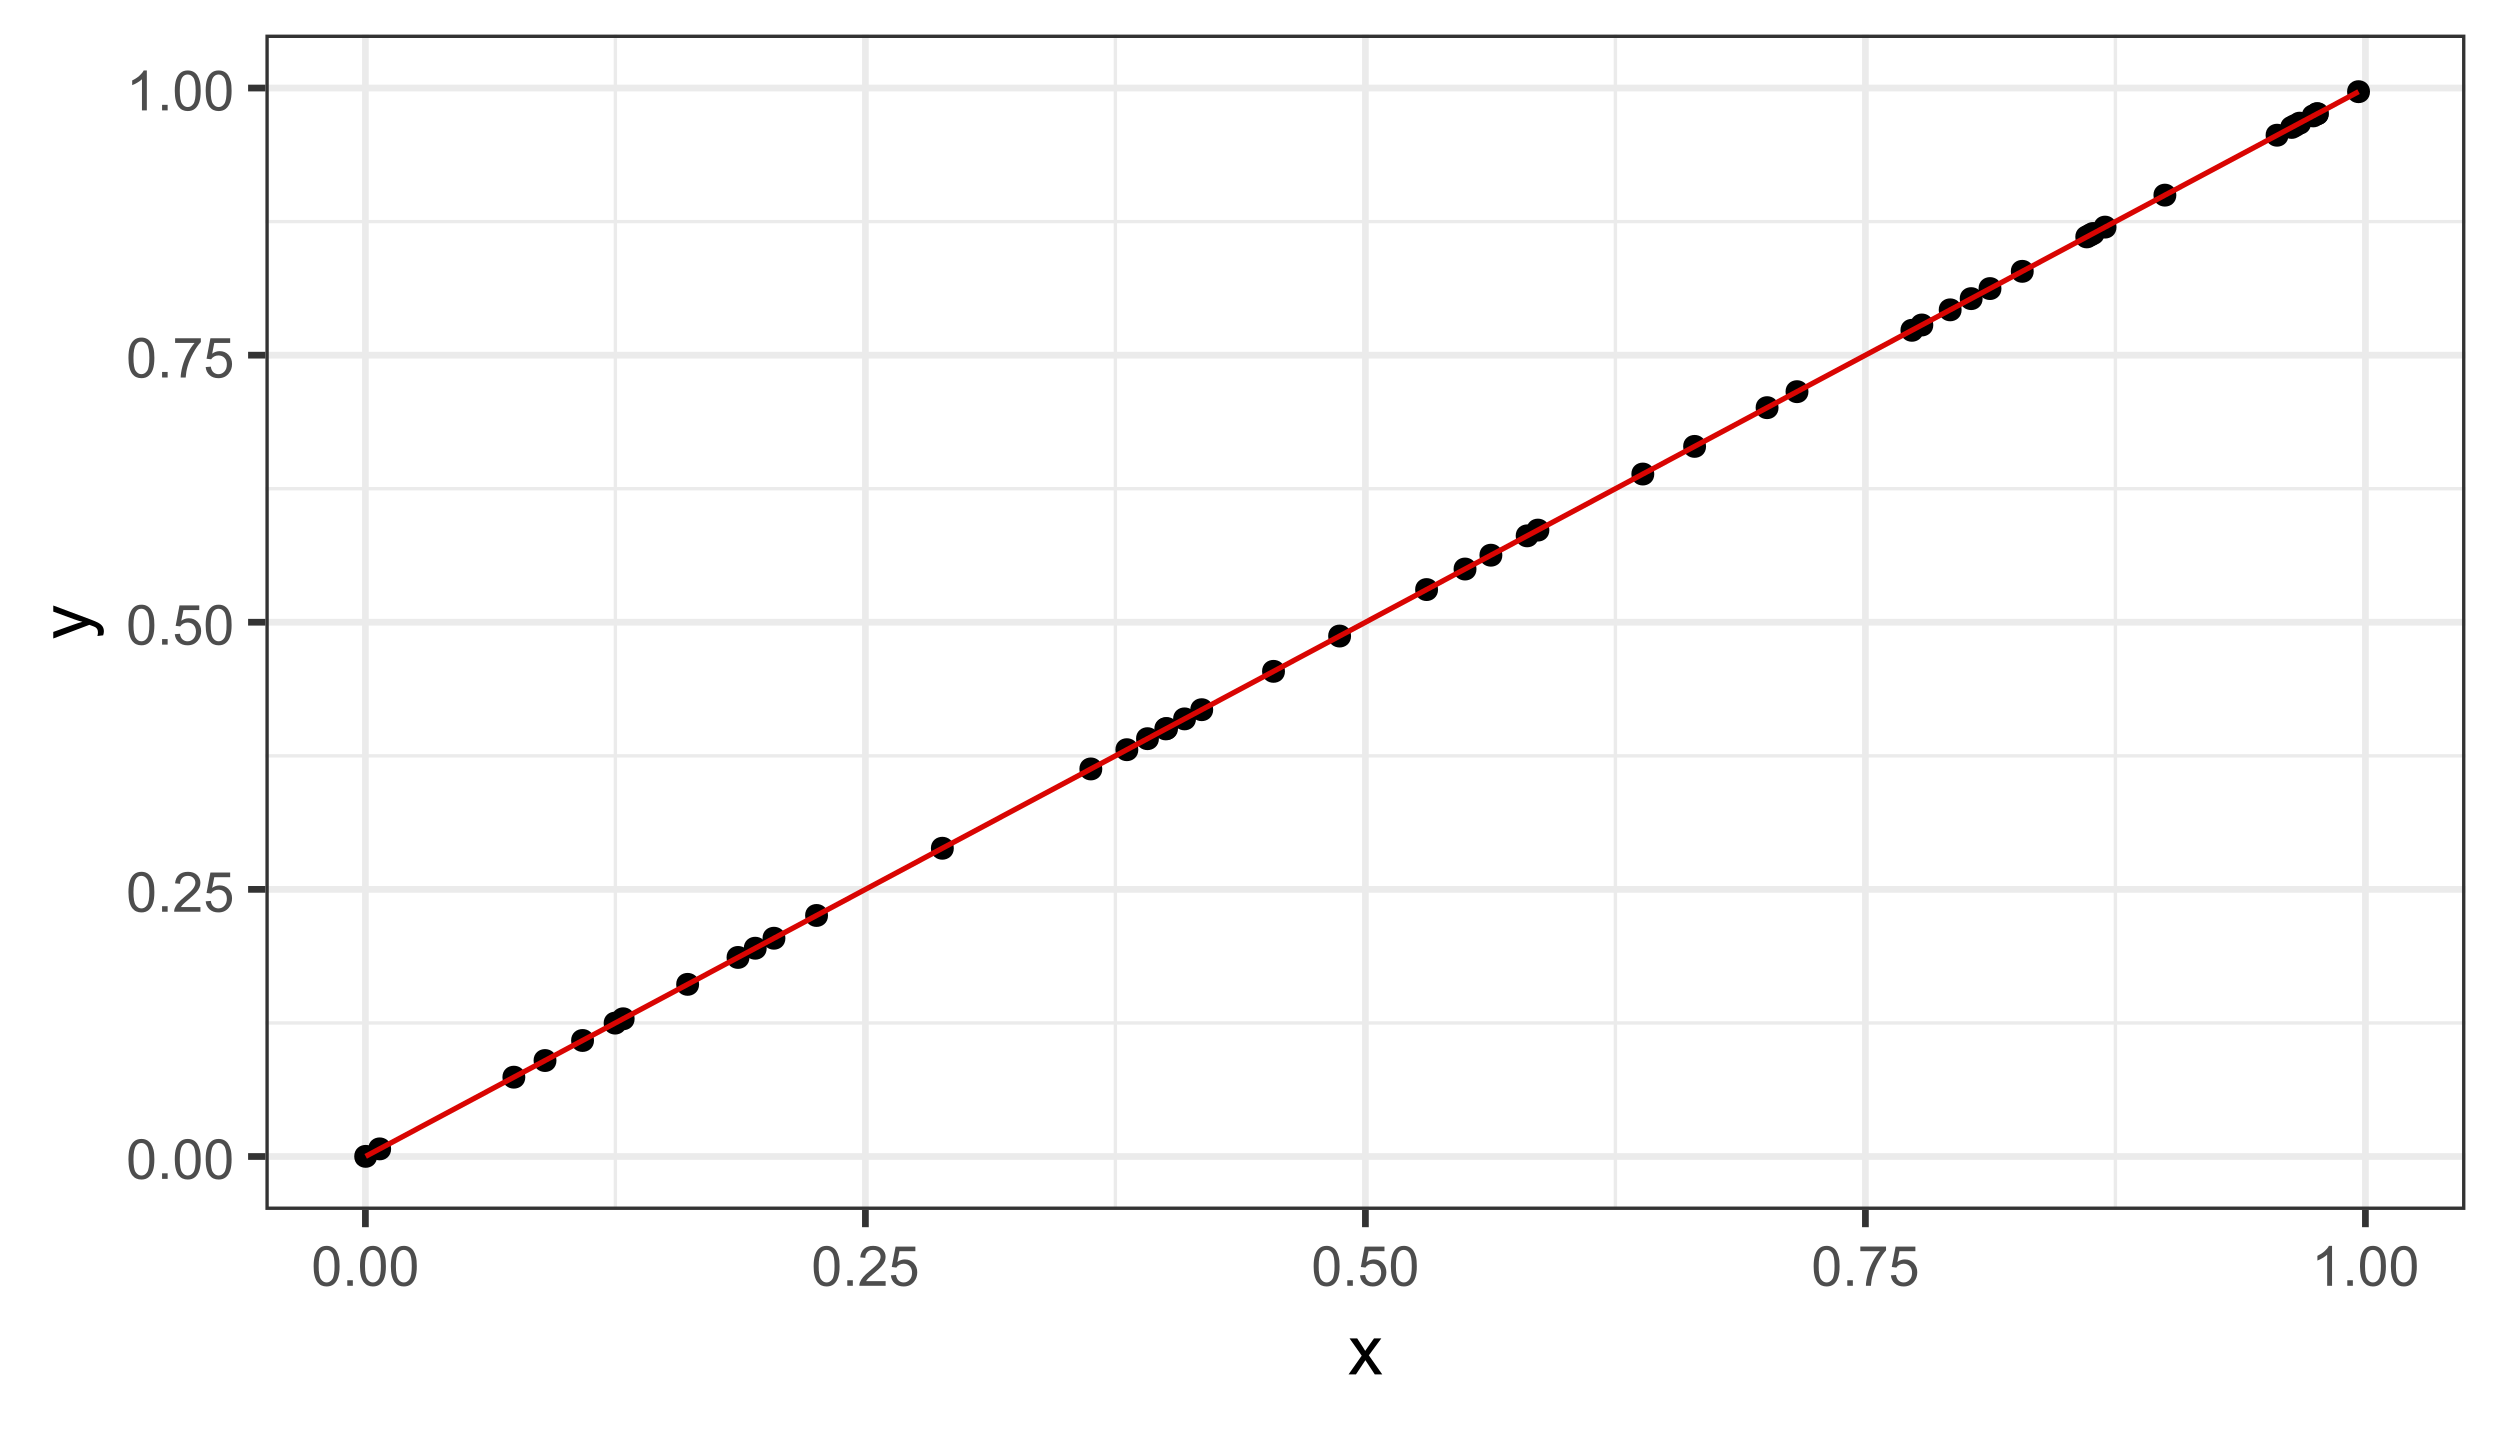 <?xml version="1.0" encoding="UTF-8"?>
<svg xmlns="http://www.w3.org/2000/svg" xmlns:xlink="http://www.w3.org/1999/xlink" width="504" height="288" viewBox="0 0 504 288">
<defs>
<g>
<g id="glyph-0-0">
<path d="M 0.465 -3.953 C 0.465 -4.902 0.562 -5.664 0.758 -6.242 C 0.953 -6.82 1.242 -7.266 1.629 -7.578 C 2.012 -7.895 2.496 -8.051 3.078 -8.051 C 3.508 -8.051 3.887 -7.965 4.211 -7.789 C 4.535 -7.617 4.805 -7.367 5.016 -7.043 C 5.227 -6.715 5.391 -6.316 5.512 -5.848 C 5.633 -5.379 5.691 -4.75 5.691 -3.953 C 5.691 -3.012 5.598 -2.254 5.402 -1.676 C 5.211 -1.098 4.922 -0.652 4.535 -0.336 C 4.152 -0.02 3.664 0.137 3.078 0.137 C 2.305 0.137 1.699 -0.141 1.258 -0.695 C 0.73 -1.363 0.465 -2.449 0.465 -3.953 M 1.477 -3.953 C 1.477 -2.637 1.629 -1.762 1.938 -1.328 C 2.246 -0.891 2.625 -0.672 3.078 -0.672 C 3.531 -0.672 3.91 -0.891 4.219 -1.328 C 4.527 -1.766 4.68 -2.641 4.68 -3.953 C 4.68 -5.273 4.527 -6.152 4.219 -6.586 C 3.91 -7.02 3.527 -7.234 3.066 -7.234 C 2.617 -7.234 2.254 -7.043 1.984 -6.66 C 1.645 -6.172 1.477 -5.27 1.477 -3.953 Z M 1.477 -3.953 "/>
</g>
<g id="glyph-0-1">
<path d="M 1.016 0 L 1.016 -1.121 L 2.137 -1.121 L 2.137 0 Z M 1.016 0 "/>
</g>
<g id="glyph-0-2">
<path d="M 5.637 -0.945 L 5.637 0 L 0.34 0 C 0.332 -0.238 0.371 -0.465 0.453 -0.684 C 0.59 -1.043 0.805 -1.398 1.102 -1.75 C 1.398 -2.102 1.828 -2.504 2.391 -2.965 C 3.262 -3.68 3.852 -4.246 4.156 -4.664 C 4.461 -5.078 4.617 -5.473 4.617 -5.848 C 4.617 -6.234 4.477 -6.566 4.195 -6.832 C 3.918 -7.102 3.555 -7.234 3.105 -7.234 C 2.633 -7.234 2.254 -7.094 1.969 -6.809 C 1.684 -6.523 1.539 -6.129 1.535 -5.629 L 0.523 -5.73 C 0.594 -6.484 0.855 -7.062 1.309 -7.457 C 1.758 -7.852 2.367 -8.051 3.129 -8.051 C 3.898 -8.051 4.508 -7.836 4.953 -7.41 C 5.402 -6.984 5.629 -6.453 5.629 -5.824 C 5.629 -5.504 5.562 -5.188 5.43 -4.879 C 5.301 -4.566 5.082 -4.242 4.777 -3.898 C 4.473 -3.555 3.965 -3.086 3.258 -2.488 C 2.668 -1.992 2.289 -1.656 2.121 -1.48 C 1.953 -1.301 1.816 -1.125 1.707 -0.945 Z M 5.637 -0.945 "/>
</g>
<g id="glyph-0-3">
<path d="M 0.465 -2.102 L 1.5 -2.188 C 1.574 -1.684 1.754 -1.305 2.031 -1.055 C 2.312 -0.801 2.648 -0.672 3.039 -0.672 C 3.516 -0.672 3.914 -0.852 4.242 -1.207 C 4.57 -1.566 4.734 -2.039 4.734 -2.629 C 4.734 -3.191 4.578 -3.637 4.262 -3.961 C 3.949 -4.285 3.535 -4.445 3.023 -4.445 C 2.707 -4.445 2.422 -4.375 2.164 -4.23 C 1.91 -4.086 1.711 -3.898 1.562 -3.668 L 0.641 -3.789 L 1.418 -7.906 L 5.402 -7.906 L 5.402 -6.969 L 2.203 -6.969 L 1.773 -4.812 C 2.254 -5.148 2.758 -5.316 3.285 -5.316 C 3.988 -5.316 4.578 -5.074 5.059 -4.59 C 5.539 -4.102 5.781 -3.48 5.781 -2.719 C 5.781 -1.992 5.57 -1.367 5.145 -0.836 C 4.633 -0.188 3.93 0.137 3.039 0.137 C 2.312 0.137 1.715 -0.066 1.254 -0.477 C 0.793 -0.883 0.531 -1.426 0.465 -2.102 Z M 0.465 -2.102 "/>
</g>
<g id="glyph-0-4">
<path d="M 0.531 -6.969 L 0.531 -7.914 L 5.719 -7.914 L 5.719 -7.148 C 5.211 -6.605 4.703 -5.883 4.203 -4.98 C 3.703 -4.082 3.312 -3.156 3.039 -2.203 C 2.844 -1.531 2.719 -0.797 2.664 0 L 1.652 0 C 1.664 -0.629 1.785 -1.395 2.023 -2.285 C 2.262 -3.18 2.602 -4.039 3.043 -4.871 C 3.488 -5.699 3.957 -6.398 4.457 -6.969 Z M 0.531 -6.969 "/>
</g>
<g id="glyph-0-5">
<path d="M 4.172 0 L 3.188 0 L 3.188 -6.273 C 2.953 -6.047 2.641 -5.82 2.258 -5.594 C 1.871 -5.367 1.527 -5.199 1.219 -5.086 L 1.219 -6.039 C 1.77 -6.297 2.25 -6.609 2.664 -6.977 C 3.074 -7.348 3.367 -7.703 3.539 -8.051 L 4.172 -8.051 Z M 4.172 0 "/>
</g>
<g id="glyph-1-0">
<path d="M 0.102 0 L 2.754 -3.773 L 0.301 -7.258 L 1.84 -7.258 L 2.953 -5.559 C 3.164 -5.234 3.332 -4.961 3.461 -4.742 C 3.66 -5.047 3.844 -5.312 4.012 -5.543 L 5.234 -7.258 L 6.707 -7.258 L 4.195 -3.844 L 6.898 0 L 5.387 0 L 3.898 -2.258 L 3.5 -2.863 L 1.594 0 Z M 0.102 0 "/>
</g>
<g id="glyph-2-0">
<path d="M 2.797 -0.867 L 1.641 -0.73 C 1.715 -1 1.75 -1.234 1.75 -1.438 C 1.75 -1.707 1.703 -1.93 1.613 -2.094 C 1.523 -2.258 1.395 -2.391 1.23 -2.496 C 1.109 -2.574 0.801 -2.699 0.316 -2.871 C 0.246 -2.895 0.145 -2.93 0.016 -2.98 L -7.258 -0.227 L -7.258 -1.551 L -3.055 -3.062 C -2.523 -3.258 -1.961 -3.434 -1.375 -3.59 C -1.938 -3.73 -2.492 -3.898 -3.027 -4.094 L -7.258 -5.648 L -7.258 -6.879 L 0.125 -4.117 C 0.922 -3.82 1.469 -3.59 1.77 -3.426 C 2.176 -3.207 2.473 -2.957 2.664 -2.672 C 2.852 -2.391 2.945 -2.055 2.945 -1.66 C 2.945 -1.426 2.895 -1.16 2.797 -0.867 Z M 2.797 -0.867 "/>
</g>
</g>
<clipPath id="clip-0">
<path clip-rule="nonzero" d="M 53.504 6.973 L 497.027 6.973 L 497.027 243.918 L 53.504 243.918 Z M 53.504 6.973 "/>
</clipPath>
<clipPath id="clip-1">
<path clip-rule="nonzero" d="M 53.504 205 L 497.027 205 L 497.027 207 L 53.504 207 Z M 53.504 205 "/>
</clipPath>
<clipPath id="clip-2">
<path clip-rule="nonzero" d="M 53.504 152 L 497.027 152 L 497.027 153 L 53.504 153 Z M 53.504 152 "/>
</clipPath>
<clipPath id="clip-3">
<path clip-rule="nonzero" d="M 53.504 98 L 497.027 98 L 497.027 99 L 53.504 99 Z M 53.504 98 "/>
</clipPath>
<clipPath id="clip-4">
<path clip-rule="nonzero" d="M 53.504 44 L 497.027 44 L 497.027 46 L 53.504 46 Z M 53.504 44 "/>
</clipPath>
<clipPath id="clip-5">
<path clip-rule="nonzero" d="M 123 6.973 L 125 6.973 L 125 243.918 L 123 243.918 Z M 123 6.973 "/>
</clipPath>
<clipPath id="clip-6">
<path clip-rule="nonzero" d="M 224 6.973 L 226 6.973 L 226 243.918 L 224 243.918 Z M 224 6.973 "/>
</clipPath>
<clipPath id="clip-7">
<path clip-rule="nonzero" d="M 325 6.973 L 327 6.973 L 327 243.918 L 325 243.918 Z M 325 6.973 "/>
</clipPath>
<clipPath id="clip-8">
<path clip-rule="nonzero" d="M 426 6.973 L 427 6.973 L 427 243.918 L 426 243.918 Z M 426 6.973 "/>
</clipPath>
<clipPath id="clip-9">
<path clip-rule="nonzero" d="M 53.504 232 L 497.027 232 L 497.027 234 L 53.504 234 Z M 53.504 232 "/>
</clipPath>
<clipPath id="clip-10">
<path clip-rule="nonzero" d="M 53.504 178 L 497.027 178 L 497.027 180 L 53.504 180 Z M 53.504 178 "/>
</clipPath>
<clipPath id="clip-11">
<path clip-rule="nonzero" d="M 53.504 124 L 497.027 124 L 497.027 127 L 53.504 127 Z M 53.504 124 "/>
</clipPath>
<clipPath id="clip-12">
<path clip-rule="nonzero" d="M 53.504 70 L 497.027 70 L 497.027 73 L 53.504 73 Z M 53.504 70 "/>
</clipPath>
<clipPath id="clip-13">
<path clip-rule="nonzero" d="M 53.504 17 L 497.027 17 L 497.027 19 L 53.504 19 Z M 53.504 17 "/>
</clipPath>
<clipPath id="clip-14">
<path clip-rule="nonzero" d="M 72 6.973 L 75 6.973 L 75 243.918 L 72 243.918 Z M 72 6.973 "/>
</clipPath>
<clipPath id="clip-15">
<path clip-rule="nonzero" d="M 173 6.973 L 176 6.973 L 176 243.918 L 173 243.918 Z M 173 6.973 "/>
</clipPath>
<clipPath id="clip-16">
<path clip-rule="nonzero" d="M 274 6.973 L 276 6.973 L 276 243.918 L 274 243.918 Z M 274 6.973 "/>
</clipPath>
<clipPath id="clip-17">
<path clip-rule="nonzero" d="M 375 6.973 L 377 6.973 L 377 243.918 L 375 243.918 Z M 375 6.973 "/>
</clipPath>
<clipPath id="clip-18">
<path clip-rule="nonzero" d="M 476 6.973 L 478 6.973 L 478 243.918 L 476 243.918 Z M 476 6.973 "/>
</clipPath>
<clipPath id="clip-19">
<path clip-rule="nonzero" d="M 53.504 6.973 L 497.027 6.973 L 497.027 243.918 L 53.504 243.918 Z M 53.504 6.973 "/>
</clipPath>
</defs>
<rect x="-50.4" y="-28.8" width="604.8" height="345.6" fill="rgb(100%, 100%, 100%)" fill-opacity="1"/>
<rect x="-50.4" y="-28.8" width="604.8" height="345.6" fill="rgb(100%, 100%, 100%)" fill-opacity="1"/>
<path fill="none" stroke-width="1.358" stroke-linecap="round" stroke-linejoin="round" stroke="rgb(100%, 100%, 100%)" stroke-opacity="1" stroke-miterlimit="10" d="M 0 288 L 504 288 L 504 0 L 0 0 Z M 0 288 "/>
<g clip-path="url(#clip-0)">
<path fill-rule="nonzero" fill="rgb(100%, 100%, 100%)" fill-opacity="1" d="M 53.504 243.922 L 497.027 243.922 L 497.027 6.977 L 53.504 6.977 Z M 53.504 243.922 "/>
</g>
<g clip-path="url(#clip-1)">
<path fill="none" stroke-width="0.679" stroke-linecap="butt" stroke-linejoin="round" stroke="rgb(92.157%, 92.157%, 92.157%)" stroke-opacity="1" stroke-miterlimit="10" d="M 53.504 206.227 L 497.027 206.227 "/>
</g>
<g clip-path="url(#clip-2)">
<path fill="none" stroke-width="0.679" stroke-linecap="butt" stroke-linejoin="round" stroke="rgb(92.157%, 92.157%, 92.157%)" stroke-opacity="1" stroke-miterlimit="10" d="M 53.504 152.375 L 497.027 152.375 "/>
</g>
<g clip-path="url(#clip-3)">
<path fill="none" stroke-width="0.679" stroke-linecap="butt" stroke-linejoin="round" stroke="rgb(92.157%, 92.157%, 92.157%)" stroke-opacity="1" stroke-miterlimit="10" d="M 53.504 98.523 L 497.027 98.523 "/>
</g>
<g clip-path="url(#clip-4)">
<path fill="none" stroke-width="0.679" stroke-linecap="butt" stroke-linejoin="round" stroke="rgb(92.157%, 92.157%, 92.157%)" stroke-opacity="1" stroke-miterlimit="10" d="M 53.504 44.672 L 497.027 44.672 "/>
</g>
<g clip-path="url(#clip-5)">
<path fill="none" stroke-width="0.679" stroke-linecap="butt" stroke-linejoin="round" stroke="rgb(92.157%, 92.157%, 92.157%)" stroke-opacity="1" stroke-miterlimit="10" d="M 124.062 243.922 L 124.062 6.973 "/>
</g>
<g clip-path="url(#clip-6)">
<path fill="none" stroke-width="0.679" stroke-linecap="butt" stroke-linejoin="round" stroke="rgb(92.157%, 92.157%, 92.157%)" stroke-opacity="1" stroke-miterlimit="10" d="M 224.863 243.922 L 224.863 6.973 "/>
</g>
<g clip-path="url(#clip-7)">
<path fill="none" stroke-width="0.679" stroke-linecap="butt" stroke-linejoin="round" stroke="rgb(92.157%, 92.157%, 92.157%)" stroke-opacity="1" stroke-miterlimit="10" d="M 325.664 243.922 L 325.664 6.973 "/>
</g>
<g clip-path="url(#clip-8)">
<path fill="none" stroke-width="0.679" stroke-linecap="butt" stroke-linejoin="round" stroke="rgb(92.157%, 92.157%, 92.157%)" stroke-opacity="1" stroke-miterlimit="10" d="M 426.465 243.922 L 426.465 6.973 "/>
</g>
<g clip-path="url(#clip-9)">
<path fill="none" stroke-width="1.358" stroke-linecap="butt" stroke-linejoin="round" stroke="rgb(92.157%, 92.157%, 92.157%)" stroke-opacity="1" stroke-miterlimit="10" d="M 53.504 233.152 L 497.027 233.152 "/>
</g>
<g clip-path="url(#clip-10)">
<path fill="none" stroke-width="1.358" stroke-linecap="butt" stroke-linejoin="round" stroke="rgb(92.157%, 92.157%, 92.157%)" stroke-opacity="1" stroke-miterlimit="10" d="M 53.504 179.301 L 497.027 179.301 "/>
</g>
<g clip-path="url(#clip-11)">
<path fill="none" stroke-width="1.358" stroke-linecap="butt" stroke-linejoin="round" stroke="rgb(92.157%, 92.157%, 92.157%)" stroke-opacity="1" stroke-miterlimit="10" d="M 53.504 125.449 L 497.027 125.449 "/>
</g>
<g clip-path="url(#clip-12)">
<path fill="none" stroke-width="1.358" stroke-linecap="butt" stroke-linejoin="round" stroke="rgb(92.157%, 92.157%, 92.157%)" stroke-opacity="1" stroke-miterlimit="10" d="M 53.504 71.598 L 497.027 71.598 "/>
</g>
<g clip-path="url(#clip-13)">
<path fill="none" stroke-width="1.358" stroke-linecap="butt" stroke-linejoin="round" stroke="rgb(92.157%, 92.157%, 92.157%)" stroke-opacity="1" stroke-miterlimit="10" d="M 53.504 17.746 L 497.027 17.746 "/>
</g>
<g clip-path="url(#clip-14)">
<path fill="none" stroke-width="1.358" stroke-linecap="butt" stroke-linejoin="round" stroke="rgb(92.157%, 92.157%, 92.157%)" stroke-opacity="1" stroke-miterlimit="10" d="M 73.664 243.922 L 73.664 6.973 "/>
</g>
<g clip-path="url(#clip-15)">
<path fill="none" stroke-width="1.358" stroke-linecap="butt" stroke-linejoin="round" stroke="rgb(92.157%, 92.157%, 92.157%)" stroke-opacity="1" stroke-miterlimit="10" d="M 174.465 243.922 L 174.465 6.973 "/>
</g>
<g clip-path="url(#clip-16)">
<path fill="none" stroke-width="1.358" stroke-linecap="butt" stroke-linejoin="round" stroke="rgb(92.157%, 92.157%, 92.157%)" stroke-opacity="1" stroke-miterlimit="10" d="M 275.266 243.922 L 275.266 6.973 "/>
</g>
<g clip-path="url(#clip-17)">
<path fill="none" stroke-width="1.358" stroke-linecap="butt" stroke-linejoin="round" stroke="rgb(92.157%, 92.157%, 92.157%)" stroke-opacity="1" stroke-miterlimit="10" d="M 376.066 243.922 L 376.066 6.973 "/>
</g>
<g clip-path="url(#clip-18)">
<path fill="none" stroke-width="1.358" stroke-linecap="butt" stroke-linejoin="round" stroke="rgb(92.157%, 92.157%, 92.157%)" stroke-opacity="1" stroke-miterlimit="10" d="M 476.867 243.922 L 476.867 6.973 "/>
</g>
<path fill-rule="nonzero" fill="rgb(0%, 0%, 0%)" fill-opacity="1" stroke-width="0.709" stroke-linecap="round" stroke-linejoin="round" stroke="rgb(0%, 0%, 0%)" stroke-opacity="1" stroke-miterlimit="10" d="M 140.582 198.445 C 140.582 201.051 136.672 201.051 136.672 198.445 C 136.672 195.84 140.582 195.84 140.582 198.445 "/>
<path fill-rule="nonzero" fill="rgb(0%, 0%, 0%)" fill-opacity="1" stroke-width="0.709" stroke-linecap="round" stroke-linejoin="round" stroke="rgb(0%, 0%, 0%)" stroke-opacity="1" stroke-miterlimit="10" d="M 469.141 22.918 C 469.141 25.523 465.23 25.523 465.23 22.918 C 465.23 20.309 469.141 20.309 469.141 22.918 "/>
<path fill-rule="nonzero" fill="rgb(0%, 0%, 0%)" fill-opacity="1" stroke-width="0.709" stroke-linecap="round" stroke-linejoin="round" stroke="rgb(0%, 0%, 0%)" stroke-opacity="1" stroke-miterlimit="10" d="M 302.52 111.93 C 302.52 114.535 298.609 114.535 298.609 111.93 C 298.609 109.324 302.52 109.324 302.52 111.93 "/>
<path fill-rule="nonzero" fill="rgb(0%, 0%, 0%)" fill-opacity="1" stroke-width="0.709" stroke-linecap="round" stroke-linejoin="round" stroke="rgb(0%, 0%, 0%)" stroke-opacity="1" stroke-miterlimit="10" d="M 468.301 23.363 C 468.301 25.973 464.391 25.973 464.391 23.363 C 464.391 20.758 468.301 20.758 468.301 23.363 "/>
<path fill-rule="nonzero" fill="rgb(0%, 0%, 0%)" fill-opacity="1" stroke-width="0.709" stroke-linecap="round" stroke-linejoin="round" stroke="rgb(0%, 0%, 0%)" stroke-opacity="1" stroke-miterlimit="10" d="M 229.129 151.141 C 229.129 153.746 225.219 153.746 225.219 151.141 C 225.219 148.531 229.129 148.531 229.129 151.141 "/>
<path fill-rule="nonzero" fill="rgb(0%, 0%, 0%)" fill-opacity="1" stroke-width="0.709" stroke-linecap="round" stroke-linejoin="round" stroke="rgb(0%, 0%, 0%)" stroke-opacity="1" stroke-miterlimit="10" d="M 426.332 45.785 C 426.332 48.391 422.422 48.391 422.422 45.785 C 422.422 43.18 426.332 43.18 426.332 45.785 "/>
<path fill-rule="nonzero" fill="rgb(0%, 0%, 0%)" fill-opacity="1" stroke-width="0.709" stroke-linecap="round" stroke-linejoin="round" stroke="rgb(0%, 0%, 0%)" stroke-opacity="1" stroke-miterlimit="10" d="M 403.137 58.176 C 403.137 60.785 399.227 60.785 399.227 58.176 C 399.227 55.57 403.137 55.57 403.137 58.176 "/>
<path fill-rule="nonzero" fill="rgb(0%, 0%, 0%)" fill-opacity="1" stroke-width="0.709" stroke-linecap="round" stroke-linejoin="round" stroke="rgb(0%, 0%, 0%)" stroke-opacity="1" stroke-miterlimit="10" d="M 166.574 184.559 C 166.574 187.164 162.664 187.164 162.664 184.559 C 162.664 181.953 166.574 181.953 166.574 184.559 "/>
<path fill-rule="nonzero" fill="rgb(0%, 0%, 0%)" fill-opacity="1" stroke-width="0.709" stroke-linecap="round" stroke-linejoin="round" stroke="rgb(0%, 0%, 0%)" stroke-opacity="1" stroke-miterlimit="10" d="M 438.395 39.34 C 438.395 41.945 434.488 41.945 434.488 39.34 C 434.488 36.734 438.395 36.734 438.395 39.34 "/>
<path fill-rule="nonzero" fill="rgb(0%, 0%, 0%)" fill-opacity="1" stroke-width="0.709" stroke-linecap="round" stroke-linejoin="round" stroke="rgb(0%, 0%, 0%)" stroke-opacity="1" stroke-miterlimit="10" d="M 191.934 171.008 C 191.934 173.617 188.023 173.617 188.023 171.008 C 188.023 168.402 191.934 168.402 191.934 171.008 "/>
<path fill-rule="nonzero" fill="rgb(0%, 0%, 0%)" fill-opacity="1" stroke-width="0.709" stroke-linecap="round" stroke-linejoin="round" stroke="rgb(0%, 0%, 0%)" stroke-opacity="1" stroke-miterlimit="10" d="M 395.109 62.465 C 395.109 65.07 391.199 65.07 391.199 62.465 C 391.199 59.859 395.109 59.859 395.109 62.465 "/>
<path fill-rule="nonzero" fill="rgb(0%, 0%, 0%)" fill-opacity="1" stroke-width="0.709" stroke-linecap="round" stroke-linejoin="round" stroke="rgb(0%, 0%, 0%)" stroke-opacity="1" stroke-miterlimit="10" d="M 364.23 78.961 C 364.23 81.57 360.32 81.57 360.32 78.961 C 360.32 76.355 364.23 76.355 364.23 78.961 "/>
<path fill-rule="nonzero" fill="rgb(0%, 0%, 0%)" fill-opacity="1" stroke-width="0.709" stroke-linecap="round" stroke-linejoin="round" stroke="rgb(0%, 0%, 0%)" stroke-opacity="1" stroke-miterlimit="10" d="M 343.586 89.992 C 343.586 92.598 339.676 92.598 339.676 89.992 C 339.676 87.387 343.586 87.387 343.586 89.992 "/>
<path fill-rule="nonzero" fill="rgb(0%, 0%, 0%)" fill-opacity="1" stroke-width="0.709" stroke-linecap="round" stroke-linejoin="round" stroke="rgb(0%, 0%, 0%)" stroke-opacity="1" stroke-miterlimit="10" d="M 469.078 22.949 C 469.078 25.555 465.168 25.555 465.168 22.949 C 465.168 20.344 469.078 20.344 469.078 22.949 "/>
<path fill-rule="nonzero" fill="rgb(0%, 0%, 0%)" fill-opacity="1" stroke-width="0.709" stroke-linecap="round" stroke-linejoin="round" stroke="rgb(0%, 0%, 0%)" stroke-opacity="1" stroke-miterlimit="10" d="M 233.285 148.918 C 233.285 151.523 229.379 151.523 229.379 148.918 C 229.379 146.312 233.285 146.312 233.285 148.918 "/>
<path fill-rule="nonzero" fill="rgb(0%, 0%, 0%)" fill-opacity="1" stroke-width="0.709" stroke-linecap="round" stroke-linejoin="round" stroke="rgb(0%, 0%, 0%)" stroke-opacity="1" stroke-miterlimit="10" d="M 111.828 213.805 C 111.828 216.41 107.922 216.41 107.922 213.805 C 107.922 211.199 111.828 211.199 111.828 213.805 "/>
<path fill-rule="nonzero" fill="rgb(0%, 0%, 0%)" fill-opacity="1" stroke-width="0.709" stroke-linecap="round" stroke-linejoin="round" stroke="rgb(0%, 0%, 0%)" stroke-opacity="1" stroke-miterlimit="10" d="M 127.586 205.387 C 127.586 207.996 123.676 207.996 123.676 205.387 C 123.676 202.781 127.586 202.781 127.586 205.387 "/>
<path fill-rule="nonzero" fill="rgb(0%, 0%, 0%)" fill-opacity="1" stroke-width="0.709" stroke-linecap="round" stroke-linejoin="round" stroke="rgb(0%, 0%, 0%)" stroke-opacity="1" stroke-miterlimit="10" d="M 422.645 47.758 C 422.645 50.363 418.734 50.363 418.734 47.758 C 418.734 45.148 422.645 45.148 422.645 47.758 "/>
<path fill-rule="nonzero" fill="rgb(0%, 0%, 0%)" fill-opacity="1" stroke-width="0.709" stroke-linecap="round" stroke-linejoin="round" stroke="rgb(0%, 0%, 0%)" stroke-opacity="1" stroke-miterlimit="10" d="M 272.02 128.227 C 272.02 130.832 268.109 130.832 268.109 128.227 C 268.109 125.621 272.02 125.621 272.02 128.227 "/>
<path fill-rule="nonzero" fill="rgb(0%, 0%, 0%)" fill-opacity="1" stroke-width="0.709" stroke-linecap="round" stroke-linejoin="round" stroke="rgb(0%, 0%, 0%)" stroke-opacity="1" stroke-miterlimit="10" d="M 236.977 146.945 C 236.977 149.551 233.066 149.551 233.066 146.945 C 233.066 144.34 236.977 144.34 236.977 146.945 "/>
<path fill-rule="nonzero" fill="rgb(0%, 0%, 0%)" fill-opacity="1" stroke-width="0.709" stroke-linecap="round" stroke-linejoin="round" stroke="rgb(0%, 0%, 0%)" stroke-opacity="1" stroke-miterlimit="10" d="M 309.828 108.027 C 309.828 110.633 305.918 110.633 305.918 108.027 C 305.918 105.422 309.828 105.422 309.828 108.027 "/>
<path fill-rule="nonzero" fill="rgb(0%, 0%, 0%)" fill-opacity="1" stroke-width="0.709" stroke-linecap="round" stroke-linejoin="round" stroke="rgb(0%, 0%, 0%)" stroke-opacity="1" stroke-miterlimit="10" d="M 240.758 144.926 C 240.758 147.531 236.852 147.531 236.852 144.926 C 236.852 142.32 240.758 142.32 240.758 144.926 "/>
<path fill-rule="nonzero" fill="rgb(0%, 0%, 0%)" fill-opacity="1" stroke-width="0.709" stroke-linecap="round" stroke-linejoin="round" stroke="rgb(0%, 0%, 0%)" stroke-opacity="1" stroke-miterlimit="10" d="M 237.133 146.863 C 237.133 149.469 233.223 149.469 233.223 146.863 C 233.223 144.258 237.133 144.258 237.133 146.863 "/>
<path fill-rule="nonzero" fill="rgb(0%, 0%, 0%)" fill-opacity="1" stroke-width="0.709" stroke-linecap="round" stroke-linejoin="round" stroke="rgb(0%, 0%, 0%)" stroke-opacity="1" stroke-miterlimit="10" d="M 389.398 65.52 C 389.398 68.125 385.488 68.125 385.488 65.52 C 385.488 62.91 389.398 62.91 389.398 65.52 "/>
<path fill-rule="nonzero" fill="rgb(0%, 0%, 0%)" fill-opacity="1" stroke-width="0.709" stroke-linecap="round" stroke-linejoin="round" stroke="rgb(0%, 0%, 0%)" stroke-opacity="1" stroke-miterlimit="10" d="M 289.555 118.855 C 289.555 121.465 285.645 121.465 285.645 118.855 C 285.645 116.25 289.555 116.25 289.555 118.855 "/>
<path fill-rule="nonzero" fill="rgb(0%, 0%, 0%)" fill-opacity="1" stroke-width="0.709" stroke-linecap="round" stroke-linejoin="round" stroke="rgb(0%, 0%, 0%)" stroke-opacity="1" stroke-miterlimit="10" d="M 423.93 47.07 C 423.93 49.676 420.02 49.676 420.02 47.07 C 420.02 44.461 423.93 44.461 423.93 47.07 "/>
<path fill-rule="nonzero" fill="rgb(0%, 0%, 0%)" fill-opacity="1" stroke-width="0.709" stroke-linecap="round" stroke-linejoin="round" stroke="rgb(0%, 0%, 0%)" stroke-opacity="1" stroke-miterlimit="10" d="M 157.984 189.148 C 157.984 191.754 154.074 191.754 154.074 189.148 C 154.074 186.543 157.984 186.543 157.984 189.148 "/>
<path fill-rule="nonzero" fill="rgb(0%, 0%, 0%)" fill-opacity="1" stroke-width="0.709" stroke-linecap="round" stroke-linejoin="round" stroke="rgb(0%, 0%, 0%)" stroke-opacity="1" stroke-miterlimit="10" d="M 423.328 47.391 C 423.328 49.996 419.418 49.996 419.418 47.391 C 419.418 44.785 423.328 44.785 423.328 47.391 "/>
<path fill-rule="nonzero" fill="rgb(0%, 0%, 0%)" fill-opacity="1" stroke-width="0.709" stroke-linecap="round" stroke-linejoin="round" stroke="rgb(0%, 0%, 0%)" stroke-opacity="1" stroke-miterlimit="10" d="M 119.398 209.762 C 119.398 212.367 115.488 212.367 115.488 209.762 C 115.488 207.156 119.398 207.156 119.398 209.762 "/>
<path fill-rule="nonzero" fill="rgb(0%, 0%, 0%)" fill-opacity="1" stroke-width="0.709" stroke-linecap="round" stroke-linejoin="round" stroke="rgb(0%, 0%, 0%)" stroke-opacity="1" stroke-miterlimit="10" d="M 154.211 191.164 C 154.211 193.77 150.301 193.77 150.301 191.164 C 150.301 188.555 154.211 188.555 154.211 191.164 "/>
<path fill-rule="nonzero" fill="rgb(0%, 0%, 0%)" fill-opacity="1" stroke-width="0.709" stroke-linecap="round" stroke-linejoin="round" stroke="rgb(0%, 0%, 0%)" stroke-opacity="1" stroke-miterlimit="10" d="M 297.305 114.719 C 297.305 117.324 293.395 117.324 293.395 114.719 C 293.395 112.109 297.305 112.109 297.305 114.719 "/>
<path fill-rule="nonzero" fill="rgb(0%, 0%, 0%)" fill-opacity="1" stroke-width="0.709" stroke-linecap="round" stroke-linejoin="round" stroke="rgb(0%, 0%, 0%)" stroke-opacity="1" stroke-miterlimit="10" d="M 258.695 135.344 C 258.695 137.949 254.785 137.949 254.785 135.344 C 254.785 132.738 258.695 132.738 258.695 135.344 "/>
<path fill-rule="nonzero" fill="rgb(0%, 0%, 0%)" fill-opacity="1" stroke-width="0.709" stroke-linecap="round" stroke-linejoin="round" stroke="rgb(0%, 0%, 0%)" stroke-opacity="1" stroke-miterlimit="10" d="M 465.559 24.828 C 465.559 27.434 461.652 27.434 461.652 24.828 C 461.652 22.223 465.559 22.223 465.559 24.828 "/>
<path fill-rule="nonzero" fill="rgb(0%, 0%, 0%)" fill-opacity="1" stroke-width="0.709" stroke-linecap="round" stroke-linejoin="round" stroke="rgb(0%, 0%, 0%)" stroke-opacity="1" stroke-miterlimit="10" d="M 221.867 155.02 C 221.867 157.625 217.957 157.625 217.957 155.02 C 217.957 152.41 221.867 152.41 221.867 155.02 "/>
<path fill-rule="nonzero" fill="rgb(0%, 0%, 0%)" fill-opacity="1" stroke-width="0.709" stroke-linecap="round" stroke-linejoin="round" stroke="rgb(0%, 0%, 0%)" stroke-opacity="1" stroke-miterlimit="10" d="M 75.672 233.121 C 75.672 235.727 71.766 235.727 71.766 233.121 C 71.766 230.516 75.672 230.516 75.672 233.121 "/>
<path fill-rule="nonzero" fill="rgb(0%, 0%, 0%)" fill-opacity="1" stroke-width="0.709" stroke-linecap="round" stroke-linejoin="round" stroke="rgb(0%, 0%, 0%)" stroke-opacity="1" stroke-miterlimit="10" d="M 358.199 82.184 C 358.199 84.793 354.289 84.793 354.289 82.184 C 354.289 79.578 358.199 79.578 358.199 82.184 "/>
<path fill-rule="nonzero" fill="rgb(0%, 0%, 0%)" fill-opacity="1" stroke-width="0.709" stroke-linecap="round" stroke-linejoin="round" stroke="rgb(0%, 0%, 0%)" stroke-opacity="1" stroke-miterlimit="10" d="M 333.148 95.566 C 333.148 98.172 329.238 98.172 329.238 95.566 C 329.238 92.961 333.148 92.961 333.148 95.566 "/>
<path fill-rule="nonzero" fill="rgb(0%, 0%, 0%)" fill-opacity="1" stroke-width="0.709" stroke-linecap="round" stroke-linejoin="round" stroke="rgb(0%, 0%, 0%)" stroke-opacity="1" stroke-miterlimit="10" d="M 463.957 25.688 C 463.957 28.293 460.047 28.293 460.047 25.688 C 460.047 23.078 463.957 23.078 463.957 25.688 "/>
<path fill-rule="nonzero" fill="rgb(0%, 0%, 0%)" fill-opacity="1" stroke-width="0.709" stroke-linecap="round" stroke-linejoin="round" stroke="rgb(0%, 0%, 0%)" stroke-opacity="1" stroke-miterlimit="10" d="M 125.957 206.258 C 125.957 208.863 122.051 208.863 122.051 206.258 C 122.051 203.652 125.957 203.652 125.957 206.258 "/>
<path fill-rule="nonzero" fill="rgb(0%, 0%, 0%)" fill-opacity="1" stroke-width="0.709" stroke-linecap="round" stroke-linejoin="round" stroke="rgb(0%, 0%, 0%)" stroke-opacity="1" stroke-miterlimit="10" d="M 105.547 217.16 C 105.547 219.766 101.641 219.766 101.641 217.16 C 101.641 214.555 105.547 214.555 105.547 217.16 "/>
<path fill-rule="nonzero" fill="rgb(0%, 0%, 0%)" fill-opacity="1" stroke-width="0.709" stroke-linecap="round" stroke-linejoin="round" stroke="rgb(0%, 0%, 0%)" stroke-opacity="1" stroke-miterlimit="10" d="M 464.617 25.332 C 464.617 27.938 460.707 27.938 460.707 25.332 C 460.707 22.727 464.617 22.727 464.617 25.332 "/>
<path fill-rule="nonzero" fill="rgb(0%, 0%, 0%)" fill-opacity="1" stroke-width="0.709" stroke-linecap="round" stroke-linejoin="round" stroke="rgb(0%, 0%, 0%)" stroke-opacity="1" stroke-miterlimit="10" d="M 409.645 54.703 C 409.645 57.309 405.734 57.309 405.734 54.703 C 405.734 52.094 409.645 52.094 409.645 54.703 "/>
<path fill-rule="nonzero" fill="rgb(0%, 0%, 0%)" fill-opacity="1" stroke-width="0.709" stroke-linecap="round" stroke-linejoin="round" stroke="rgb(0%, 0%, 0%)" stroke-opacity="1" stroke-miterlimit="10" d="M 399.344 60.203 C 399.344 62.812 395.434 62.812 395.434 60.203 C 395.434 57.598 399.344 57.598 399.344 60.203 "/>
<path fill-rule="nonzero" fill="rgb(0%, 0%, 0%)" fill-opacity="1" stroke-width="0.709" stroke-linecap="round" stroke-linejoin="round" stroke="rgb(0%, 0%, 0%)" stroke-opacity="1" stroke-miterlimit="10" d="M 312 106.867 C 312 109.473 308.09 109.473 308.09 106.867 C 308.09 104.262 312 104.262 312 106.867 "/>
<path fill-rule="nonzero" fill="rgb(0%, 0%, 0%)" fill-opacity="1" stroke-width="0.709" stroke-linecap="round" stroke-linejoin="round" stroke="rgb(0%, 0%, 0%)" stroke-opacity="1" stroke-miterlimit="10" d="M 244.223 143.074 C 244.223 145.68 240.312 145.68 240.312 143.074 C 240.312 140.469 244.223 140.469 244.223 143.074 "/>
<path fill-rule="nonzero" fill="rgb(0%, 0%, 0%)" fill-opacity="1" stroke-width="0.709" stroke-linecap="round" stroke-linejoin="round" stroke="rgb(0%, 0%, 0%)" stroke-opacity="1" stroke-miterlimit="10" d="M 150.738 193.02 C 150.738 195.625 146.828 195.625 146.828 193.02 C 146.828 190.414 150.738 190.414 150.738 193.02 "/>
<path fill-rule="nonzero" fill="rgb(0%, 0%, 0%)" fill-opacity="1" stroke-width="0.709" stroke-linecap="round" stroke-linejoin="round" stroke="rgb(0%, 0%, 0%)" stroke-opacity="1" stroke-miterlimit="10" d="M 477.438 18.484 C 477.438 21.09 473.527 21.09 473.527 18.484 C 473.527 15.875 477.438 15.875 477.438 18.484 "/>
<path fill-rule="nonzero" fill="rgb(0%, 0%, 0%)" fill-opacity="1" stroke-width="0.709" stroke-linecap="round" stroke-linejoin="round" stroke="rgb(0%, 0%, 0%)" stroke-opacity="1" stroke-miterlimit="10" d="M 78.496 231.613 C 78.496 234.219 74.586 234.219 74.586 231.613 C 74.586 229.008 78.496 229.008 78.496 231.613 "/>
<path fill-rule="nonzero" fill="rgb(0%, 0%, 0%)" fill-opacity="1" stroke-width="0.709" stroke-linecap="round" stroke-linejoin="round" stroke="rgb(0%, 0%, 0%)" stroke-opacity="1" stroke-miterlimit="10" d="M 387.395 66.59 C 387.395 69.195 383.484 69.195 383.484 66.59 C 383.484 63.98 387.395 63.98 387.395 66.59 "/>
<path fill-rule="nonzero" fill="rgb(0%, 0%, 0%)" fill-opacity="1" stroke-width="0.709" stroke-linecap="round" stroke-linejoin="round" stroke="rgb(0%, 0%, 0%)" stroke-opacity="1" stroke-miterlimit="10" d="M 461.008 27.262 C 461.008 29.867 457.098 29.867 457.098 27.262 C 457.098 24.652 461.008 24.652 461.008 27.262 "/>
<path fill="none" stroke-width="1.067" stroke-linecap="butt" stroke-linejoin="round" stroke="rgb(85.098%, 1.961%, 0.784%)" stroke-opacity="1" stroke-miterlimit="10" d="M 73.719 233.121 L 76.543 231.613 L 103.594 217.16 L 109.875 213.805 L 117.441 209.762 L 124.004 206.258 L 125.629 205.387 L 138.625 198.445 L 148.781 193.02 L 152.258 191.164 L 156.027 189.148 L 164.617 184.559 L 189.98 171.008 L 219.914 155.02 L 227.176 151.141 L 231.332 148.918 L 235.023 146.945 L 235.18 146.863 L 238.805 144.926 L 242.27 143.074 L 256.738 135.344 L 270.062 128.227 L 287.602 118.855 L 295.348 114.719 L 300.566 111.93 L 307.871 108.027 L 310.047 106.867 L 331.195 95.566 L 341.633 89.992 L 356.242 82.184 L 362.277 78.961 L 385.438 66.59 L 387.441 65.52 L 393.156 62.465 L 397.387 60.203 L 401.184 58.176 L 407.688 54.703 L 420.688 47.758 L 421.375 47.391 L 421.977 47.07 L 424.379 45.785 L 436.441 39.34 L 459.055 27.262 L 462 25.688 L 462.664 25.332 L 463.605 24.828 L 466.344 23.363 L 467.125 22.949 L 467.184 22.918 L 475.484 18.484 "/>
<g clip-path="url(#clip-19)">
<path fill="none" stroke-width="1.358" stroke-linecap="round" stroke-linejoin="round" stroke="rgb(20%, 20%, 20%)" stroke-opacity="1" stroke-miterlimit="10" d="M 53.504 243.922 L 497.027 243.922 L 497.027 6.977 L 53.504 6.977 Z M 53.504 243.922 "/>
</g>
<g fill="rgb(30.196%, 30.196%, 30.196%)" fill-opacity="1">
<use xlink:href="#glyph-0-0" x="25.43" y="237.66"/>
<use xlink:href="#glyph-0-1" x="31.659" y="237.66"/>
<use xlink:href="#glyph-0-0" x="34.77" y="237.66"/>
<use xlink:href="#glyph-0-0" x="40.999" y="237.66"/>
</g>
<g fill="rgb(30.196%, 30.196%, 30.196%)" fill-opacity="1">
<use xlink:href="#glyph-0-0" x="25.43" y="183.809"/>
<use xlink:href="#glyph-0-1" x="31.659" y="183.809"/>
<use xlink:href="#glyph-0-2" x="34.77" y="183.809"/>
<use xlink:href="#glyph-0-3" x="40.999" y="183.809"/>
</g>
<g fill="rgb(30.196%, 30.196%, 30.196%)" fill-opacity="1">
<use xlink:href="#glyph-0-0" x="25.43" y="129.957"/>
<use xlink:href="#glyph-0-1" x="31.659" y="129.957"/>
<use xlink:href="#glyph-0-3" x="34.77" y="129.957"/>
<use xlink:href="#glyph-0-0" x="40.999" y="129.957"/>
</g>
<g fill="rgb(30.196%, 30.196%, 30.196%)" fill-opacity="1">
<use xlink:href="#glyph-0-0" x="25.43" y="76.105"/>
<use xlink:href="#glyph-0-1" x="31.659" y="76.105"/>
<use xlink:href="#glyph-0-4" x="34.77" y="76.105"/>
<use xlink:href="#glyph-0-3" x="40.999" y="76.105"/>
</g>
<g fill="rgb(30.196%, 30.196%, 30.196%)" fill-opacity="1">
<use xlink:href="#glyph-0-5" x="25.43" y="22.254"/>
<use xlink:href="#glyph-0-1" x="31.659" y="22.254"/>
<use xlink:href="#glyph-0-0" x="34.77" y="22.254"/>
<use xlink:href="#glyph-0-0" x="40.999" y="22.254"/>
</g>
<path fill="none" stroke-width="1.358" stroke-linecap="butt" stroke-linejoin="round" stroke="rgb(20%, 20%, 20%)" stroke-opacity="1" stroke-miterlimit="10" d="M 50.016 233.152 L 53.504 233.152 "/>
<path fill="none" stroke-width="1.358" stroke-linecap="butt" stroke-linejoin="round" stroke="rgb(20%, 20%, 20%)" stroke-opacity="1" stroke-miterlimit="10" d="M 50.016 179.301 L 53.504 179.301 "/>
<path fill="none" stroke-width="1.358" stroke-linecap="butt" stroke-linejoin="round" stroke="rgb(20%, 20%, 20%)" stroke-opacity="1" stroke-miterlimit="10" d="M 50.016 125.449 L 53.504 125.449 "/>
<path fill="none" stroke-width="1.358" stroke-linecap="butt" stroke-linejoin="round" stroke="rgb(20%, 20%, 20%)" stroke-opacity="1" stroke-miterlimit="10" d="M 50.016 71.598 L 53.504 71.598 "/>
<path fill="none" stroke-width="1.358" stroke-linecap="butt" stroke-linejoin="round" stroke="rgb(20%, 20%, 20%)" stroke-opacity="1" stroke-miterlimit="10" d="M 50.016 17.746 L 53.504 17.746 "/>
<path fill="none" stroke-width="1.358" stroke-linecap="butt" stroke-linejoin="round" stroke="rgb(20%, 20%, 20%)" stroke-opacity="1" stroke-miterlimit="10" d="M 73.664 247.406 L 73.664 243.922 "/>
<path fill="none" stroke-width="1.358" stroke-linecap="butt" stroke-linejoin="round" stroke="rgb(20%, 20%, 20%)" stroke-opacity="1" stroke-miterlimit="10" d="M 174.465 247.406 L 174.465 243.922 "/>
<path fill="none" stroke-width="1.358" stroke-linecap="butt" stroke-linejoin="round" stroke="rgb(20%, 20%, 20%)" stroke-opacity="1" stroke-miterlimit="10" d="M 275.266 247.406 L 275.266 243.922 "/>
<path fill="none" stroke-width="1.358" stroke-linecap="butt" stroke-linejoin="round" stroke="rgb(20%, 20%, 20%)" stroke-opacity="1" stroke-miterlimit="10" d="M 376.066 247.406 L 376.066 243.922 "/>
<path fill="none" stroke-width="1.358" stroke-linecap="butt" stroke-linejoin="round" stroke="rgb(20%, 20%, 20%)" stroke-opacity="1" stroke-miterlimit="10" d="M 476.867 247.406 L 476.867 243.922 "/>
<g fill="rgb(30.196%, 30.196%, 30.196%)" fill-opacity="1">
<use xlink:href="#glyph-0-0" x="62.766" y="259.215"/>
<use xlink:href="#glyph-0-1" x="68.995" y="259.215"/>
<use xlink:href="#glyph-0-0" x="72.106" y="259.215"/>
<use xlink:href="#glyph-0-0" x="78.335" y="259.215"/>
</g>
<g fill="rgb(30.196%, 30.196%, 30.196%)" fill-opacity="1">
<use xlink:href="#glyph-0-0" x="163.566" y="259.215"/>
<use xlink:href="#glyph-0-1" x="169.795" y="259.215"/>
<use xlink:href="#glyph-0-2" x="172.907" y="259.215"/>
<use xlink:href="#glyph-0-3" x="179.136" y="259.215"/>
</g>
<g fill="rgb(30.196%, 30.196%, 30.196%)" fill-opacity="1">
<use xlink:href="#glyph-0-0" x="264.367" y="259.215"/>
<use xlink:href="#glyph-0-1" x="270.596" y="259.215"/>
<use xlink:href="#glyph-0-3" x="273.708" y="259.215"/>
<use xlink:href="#glyph-0-0" x="279.937" y="259.215"/>
</g>
<g fill="rgb(30.196%, 30.196%, 30.196%)" fill-opacity="1">
<use xlink:href="#glyph-0-0" x="365.168" y="259.215"/>
<use xlink:href="#glyph-0-1" x="371.397" y="259.215"/>
<use xlink:href="#glyph-0-4" x="374.509" y="259.215"/>
<use xlink:href="#glyph-0-3" x="380.738" y="259.215"/>
</g>
<g fill="rgb(30.196%, 30.196%, 30.196%)" fill-opacity="1">
<use xlink:href="#glyph-0-5" x="465.969" y="259.215"/>
<use xlink:href="#glyph-0-1" x="472.198" y="259.215"/>
<use xlink:href="#glyph-0-0" x="475.309" y="259.215"/>
<use xlink:href="#glyph-0-0" x="481.538" y="259.215"/>
</g>
<g fill="rgb(0%, 0%, 0%)" fill-opacity="1">
<use xlink:href="#glyph-1-0" x="271.766" y="277.078"/>
</g>
<g fill="rgb(0%, 0%, 0%)" fill-opacity="1">
<use xlink:href="#glyph-2-0" x="17.996" y="128.949"/>
</g>
</svg>
